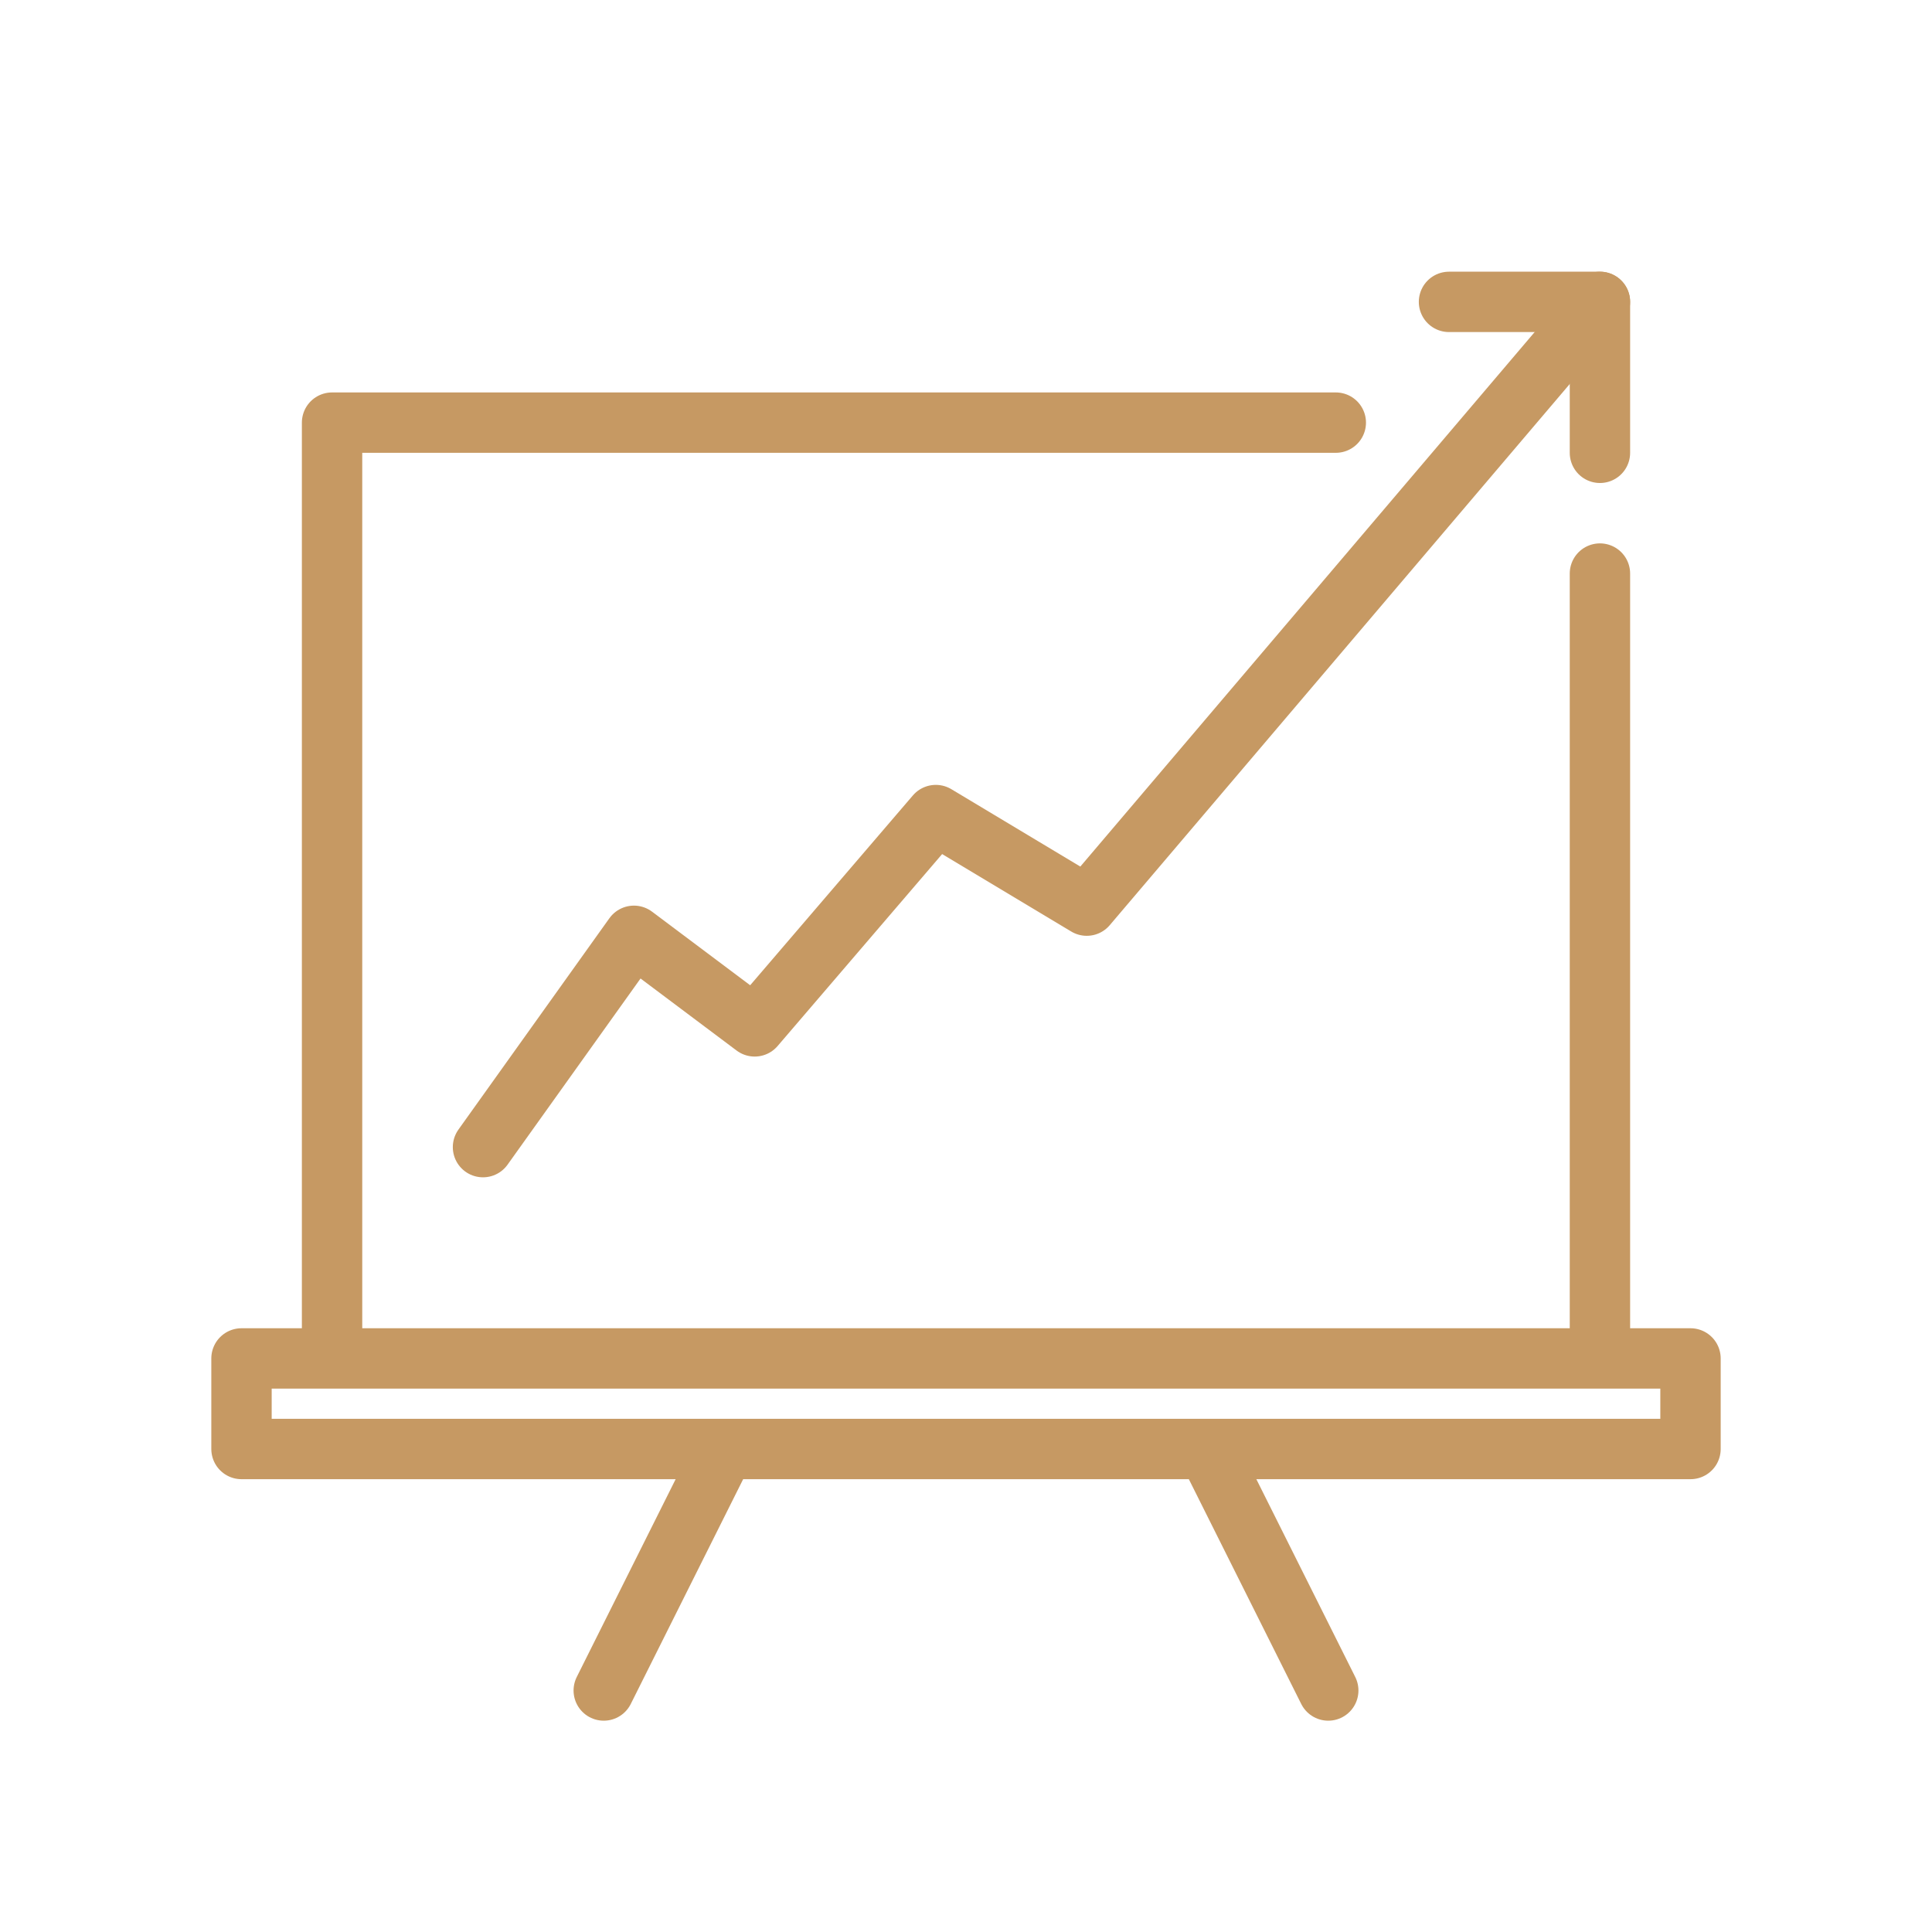 <svg data-name="Layer 1" viewBox="0 0 64 64" xmlns="http://www.w3.org/2000/svg"><path d="M53 19v26H11V14h33.25M48 10h5v5M8 45h48v3H8zM20 56l4-8M44 56l-4-8" fill="none" stroke="#c69963" stroke-linecap="round" stroke-linejoin="round" stroke-width="2px" class="stroke-37a849"></path><path d="m16 38 5-7 4 3 6-7 5 3 17-20" fill="none" stroke="#c69963" stroke-linecap="round" stroke-linejoin="round" stroke-width="2px" class="stroke-37a849"></path></svg>
